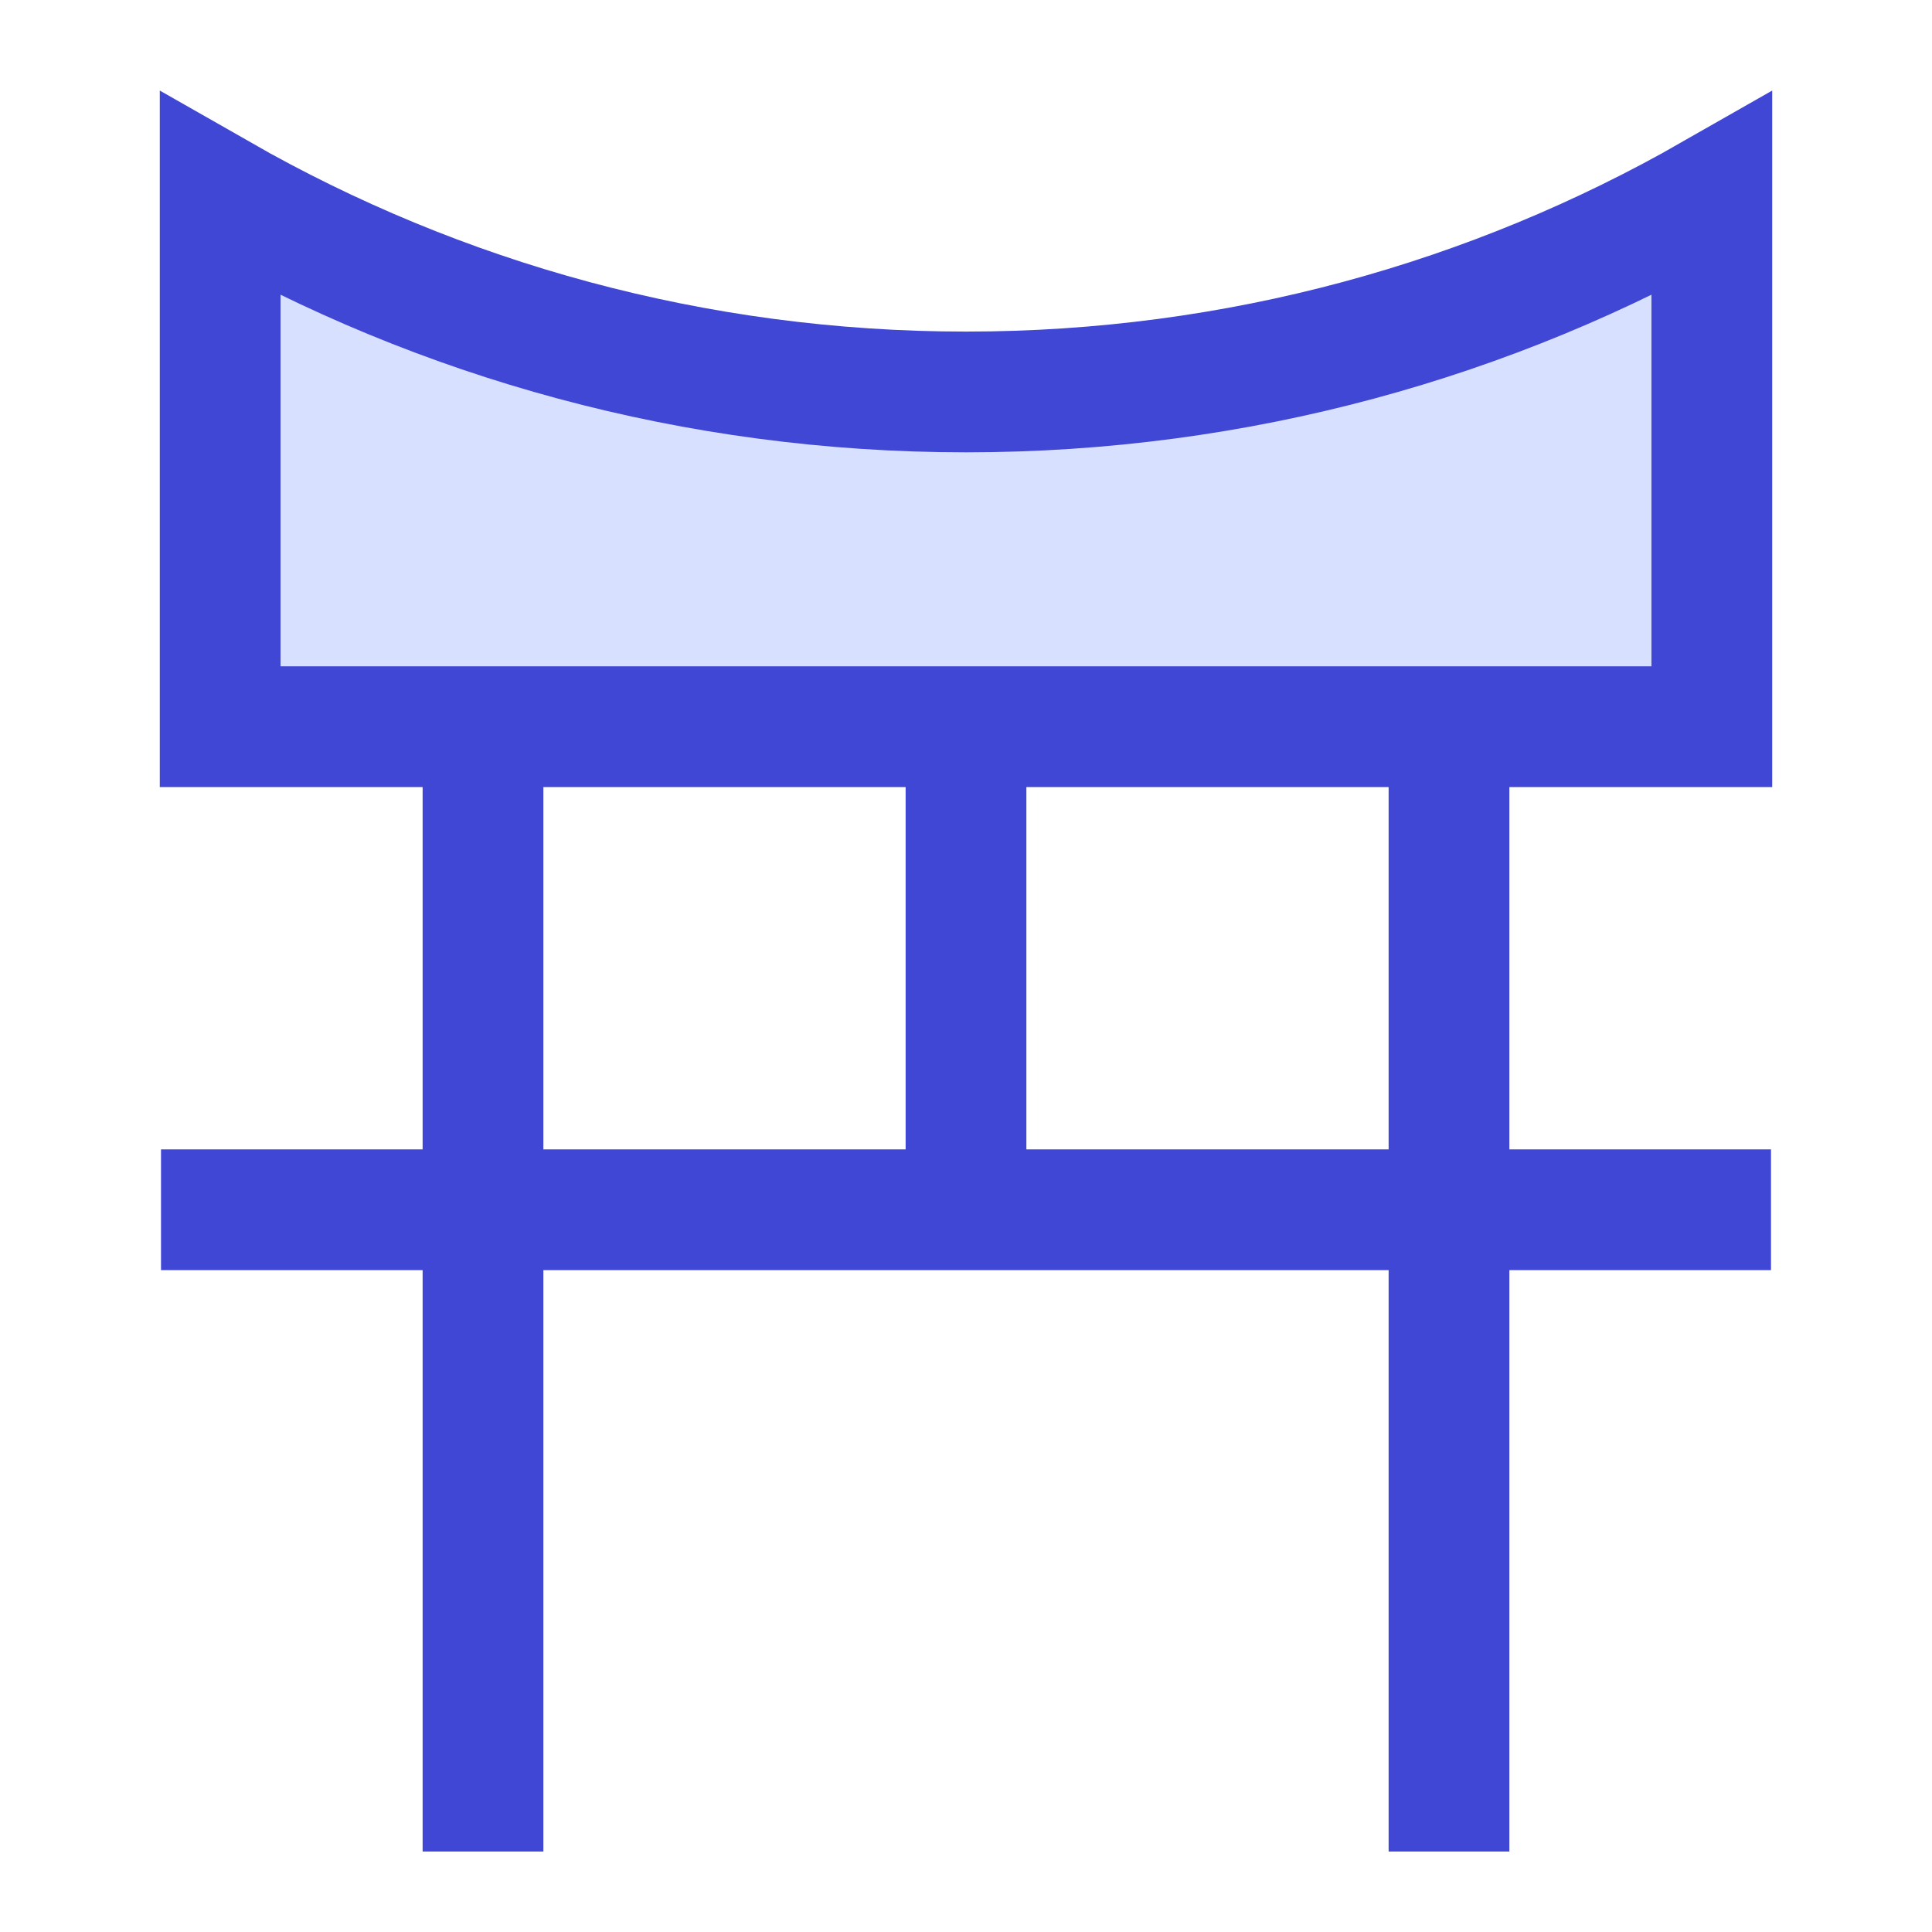 <svg xmlns="http://www.w3.org/2000/svg" fill="none" viewBox="0 0 24 24" id="Shinto--Streamline-Sharp">
  <desc>
    Shinto Streamline Icon: https://streamlinehq.com
  </desc>
  <g id="shinto--religion-gate-culture-shinto-japan-japanese-shrine">
    <path id="Subtract" fill="#d7e0ff" d="M2.735 2.417v6.61l18.53 0V2.417c-2.731 1.56 -5.894 2.452 -9.265 2.452 -3.371 0 -6.533 -0.892 -9.265 -2.452Z" stroke-width="1.5"></path>
    <path id="Vector 4" stroke="#4147d5" d="M6 9.027 6 23" stroke-width="1.5"></path>
    <path id="Vector 6" stroke="#4147d5" d="m22 15.028 -20 0" stroke-width="1.5"></path>
    <path id="Vector 7" stroke="#4147d5" d="m12 15.028 0 -6.001" stroke-width="1.5"></path>
    <path id="Vector 5" stroke="#4147d5" d="M18 9.027 18 23" stroke-width="1.5"></path>
    <path id="Subtract_2" stroke="#4147d5" d="M2.735 2.417v6.61l18.53 0V2.417c-2.731 1.56 -5.894 2.452 -9.265 2.452 -3.371 0 -6.533 -0.892 -9.265 -2.452Z" stroke-width="1.5"></path>
  </g>
</svg>